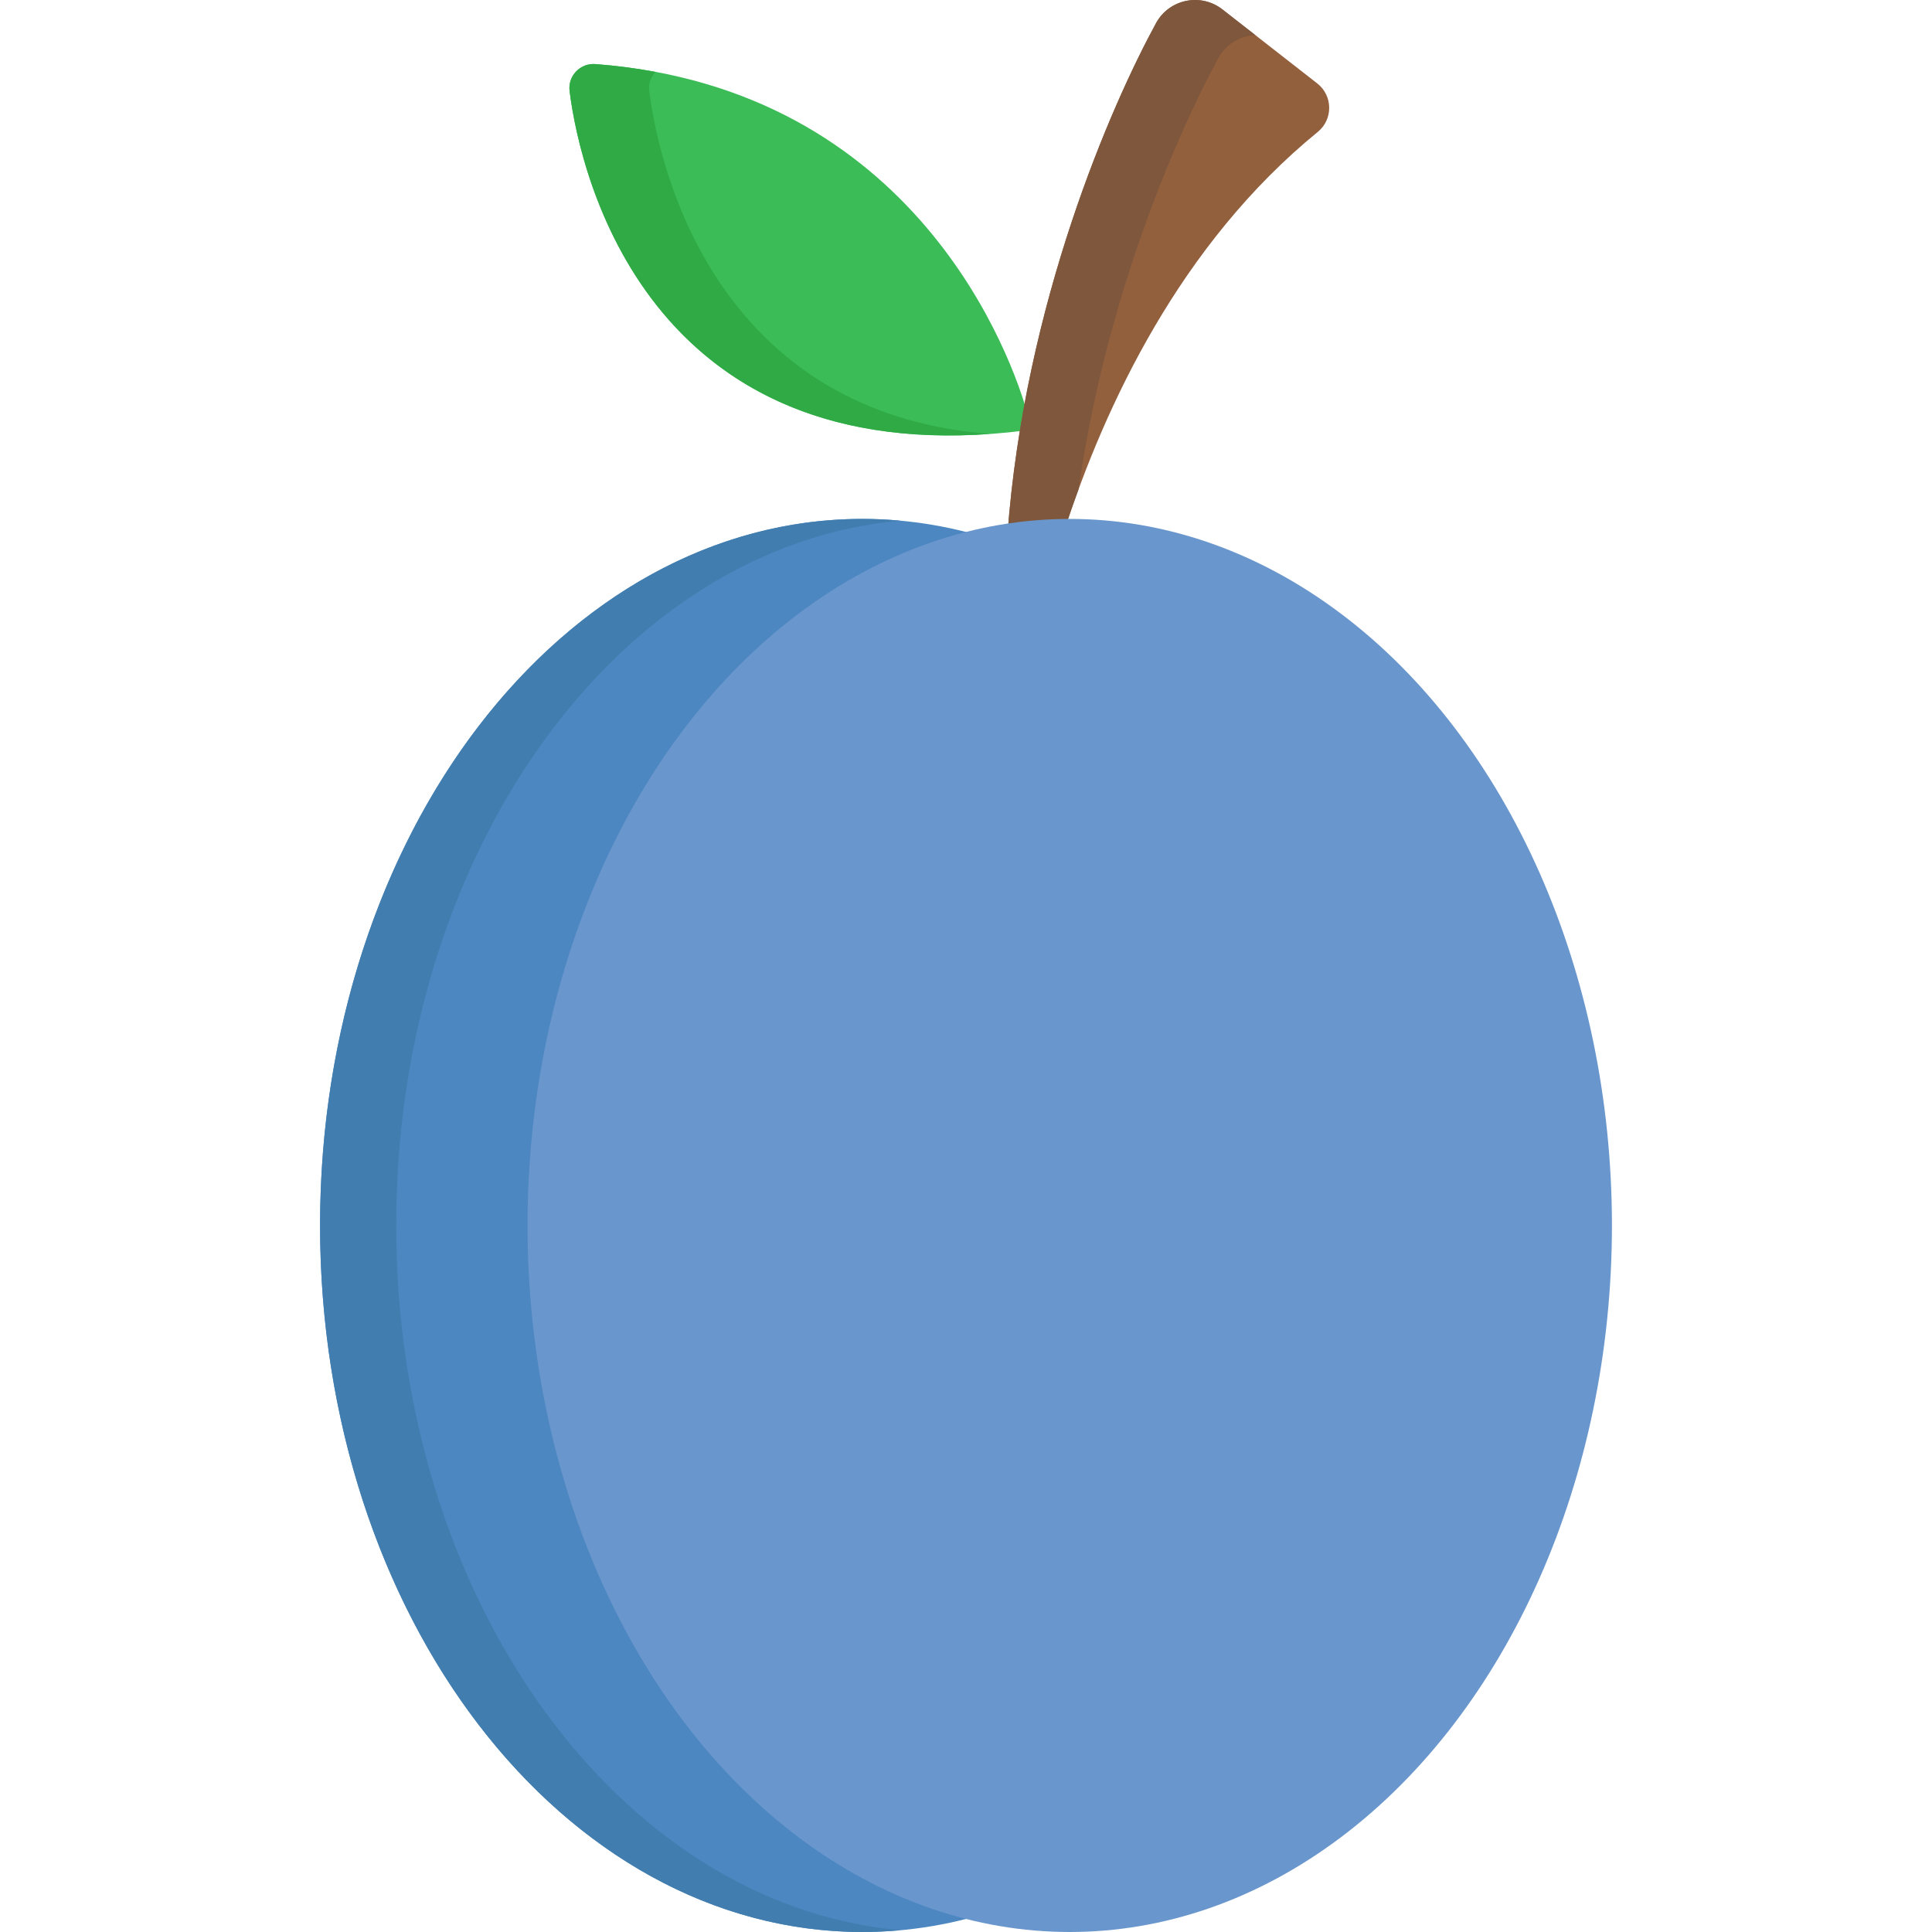 <?xml version="1.0" encoding="iso-8859-1"?>
<!-- Generator: Adobe Illustrator 19.0.0, SVG Export Plug-In . SVG Version: 6.00 Build 0)  -->
<svg version="1.1" id="Capa_1" xmlns="http://www.w3.org/2000/svg" xmlns:xlink="http://www.w3.org/1999/xlink" x="0px" y="0px"
	 viewBox="0 0 512.001 512.001" style="enable-background:new 0 0 512.001 512.001;" xml:space="preserve">
<ellipse style="fill:#4C87C1;" cx="228.51" cy="324.761" rx="143.69" ry="187.24"/>
<path style="fill:#417EAF;" d="M105.003,324.757c0-98.99,58.95-180.027,133.598-186.777c-3.334-0.302-6.697-0.466-10.09-0.466
	c-79.357,0-143.688,83.832-143.688,187.243S149.154,512,228.511,512c3.393,0,6.756-0.165,10.09-0.466
	C163.953,504.784,105.003,423.747,105.003,324.757z"/>
<path style="fill:#3BBC56;" d="M272.562,110.584c-4.293-16.219-29.911-87.17-114.77-93.604c-4.036-0.306-7.347,3.152-6.843,7.168
	c3.137,24.956,22.879,102.403,121.04,89.902C272.172,112.887,272.365,111.734,272.562,110.584z"/>
<path style="fill:#30AA44;" d="M172.065,24.149c-0.246-1.959,0.42-3.782,1.631-5.103c-5.057-0.94-10.35-1.644-15.904-2.065
	c-4.036-0.306-7.348,3.152-6.843,7.168c3.032,24.115,21.575,97.237,111.392,90.856C190.645,109.464,174.842,46.242,172.065,24.149z"
	/>
<path style="fill:#93603E;" d="M282.019,140.628c10.824-33.105,30.718-75.912,67.221-105.682c4.083-3.331,3.998-9.598-0.156-12.839
	L323.958,2.501c-5.739-4.478-14.117-2.748-17.6,3.642c-11.811,21.667-34.863,74.109-39.38,135.698
	C271.92,141.105,276.938,140.695,282.019,140.628z"/>
<path style="fill:#7F573C;" d="M322.869,15.416c2.069-3.794,5.863-5.929,9.805-6.113l-8.716-6.802
	c-5.739-4.478-14.117-2.748-17.6,3.642c-11.811,21.667-34.863,74.109-39.38,135.698c4.942-0.737,9.96-1.147,15.041-1.214
	c1.161-3.551,2.433-7.218,3.812-10.964C293.314,77.544,312.457,34.518,322.869,15.416z"/>
<ellipse style="fill:#6996CC;" cx="283.49" cy="324.761" rx="143.69" ry="187.24"/>
<g>
</g>
<g>
</g>
<g>
</g>
<g>
</g>
<g>
</g>
<g>
</g>
<g>
</g>
<g>
</g>
<g>
</g>
<g>
</g>
<g>
</g>
<g>
</g>
<g>
</g>
<g>
</g>
<g>
</g>
</svg>
